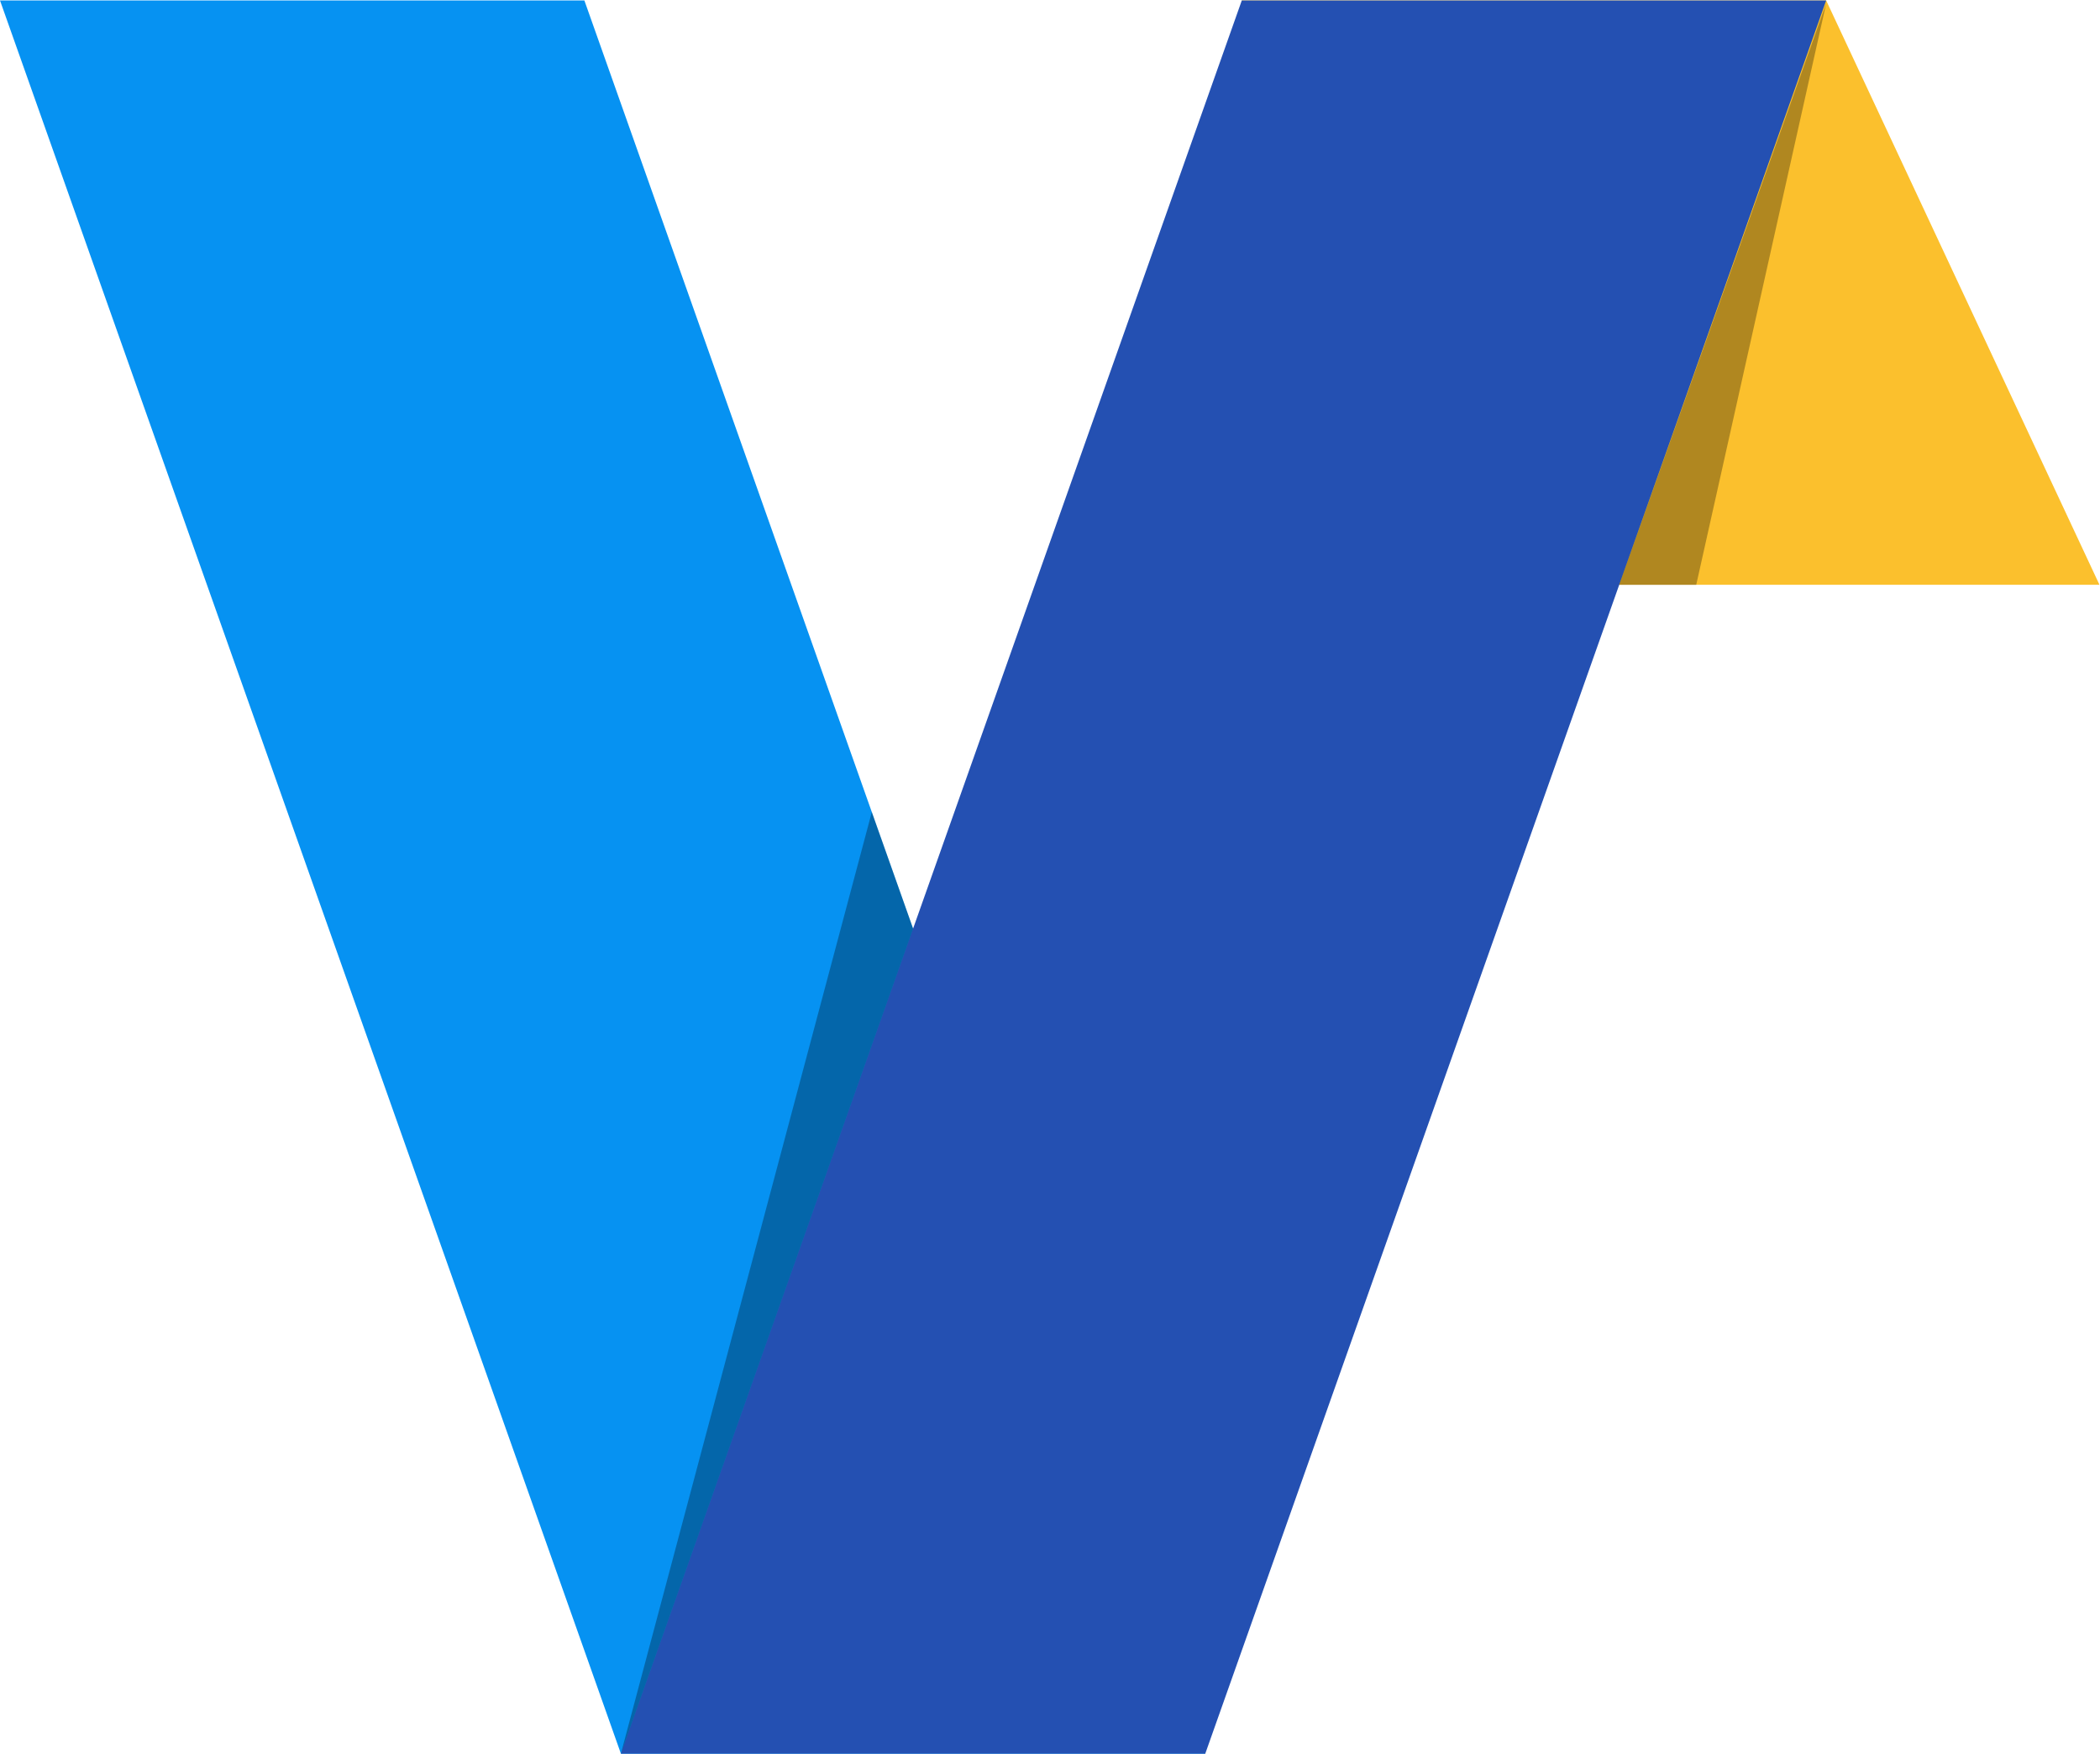 <?xml version="1.0" encoding="UTF-8" standalone="no"?>
<svg
   xmlns:dc="http://purl.org/dc/elements/1.1/"
   xmlns:cc="http://creativecommons.org/ns#"
   xmlns:rdf="http://www.w3.org/1999/02/22-rdf-syntax-ns#"
   xmlns:svg="http://www.w3.org/2000/svg"
   xmlns="http://www.w3.org/2000/svg"
   viewBox="0 0 76.644 64"
   height="64"
   width="76.644"
   xml:space="preserve"
   id="svg3814"
   version="1.1"><defs
     id="defs3818"><clipPath
       id="clipPath3842"
       clipPathUnits="userSpaceOnUse"><path
         id="path3840"
         d="M 0,48 H 57.483 V 0 H 0 Z" /></clipPath><clipPath
       id="clipPath3850"
       clipPathUnits="userSpaceOnUse"><path
         id="path3848"
         d="m 17,25.78 h 8 V 0 h -8 z" /></clipPath><clipPath
       id="clipPath3866"
       clipPathUnits="userSpaceOnUse"><path
         id="path3864"
         d="M 44.333,47.917 H 50 V 32 h -5.667 z" /></clipPath></defs><g
     transform="matrix(1.333,0,0,-1.333,0,64)"
     id="g3822"><g
       transform="translate(34,48)"
       id="g3824"><path
         id="path3826"
         style="fill:#fbc02d;fill-opacity:1;fill-rule:nonzero;stroke:none"
         d="M 0,0 V -15.999 H 23.483 L 16,0 Z" /></g><g
       transform="translate(0,48)"
       id="g3828"><path
         id="path3830"
         style="fill:#0692f2;fill-opacity:1;fill-rule:nonzero;stroke:none"
         d="M 0,0 17,-48 H 33 L 16,0 Z" /></g><g
       transform="translate(34,48)"
       id="g3832"><path
         id="path3834"
         style="fill:#2450b2;fill-opacity:1;fill-rule:nonzero;stroke:none"
         d="M 0,0 -17,-48 H -1 L 16,0 Z" /></g><g
       id="g3836"><g
         clip-path="url(#clipPath3842)"
         id="g3838"><g
           id="g3844"><g
             id="g3846" /><g
             id="g3858"><g
               style="opacity:0.3"
               id="g3856"
               clip-path="url(#clipPath3850)"><g
                 id="g3854"
                 transform="translate(17)"><path
                   id="path3852"
                   style="fill:#000000;fill-opacity:1;fill-rule:nonzero;stroke:none"
                   d="M 0,0 8,22.588 6.87,25.78 Z" /></g></g></g></g><g
           id="g3860"><g
             id="g3862" /><g
             id="g3874"><g
               style="opacity:0.3"
               id="g3872"
               clip-path="url(#clipPath3866)"><g
                 id="g3870"
                 transform="translate(46.442,32)"><path
                   id="path3868"
                   style="fill:#000000;fill-opacity:1;fill-rule:nonzero;stroke:none"
                   d="M 0,0 H -2.109 L 3.558,15.917" /></g></g></g></g></g></g></g></svg>